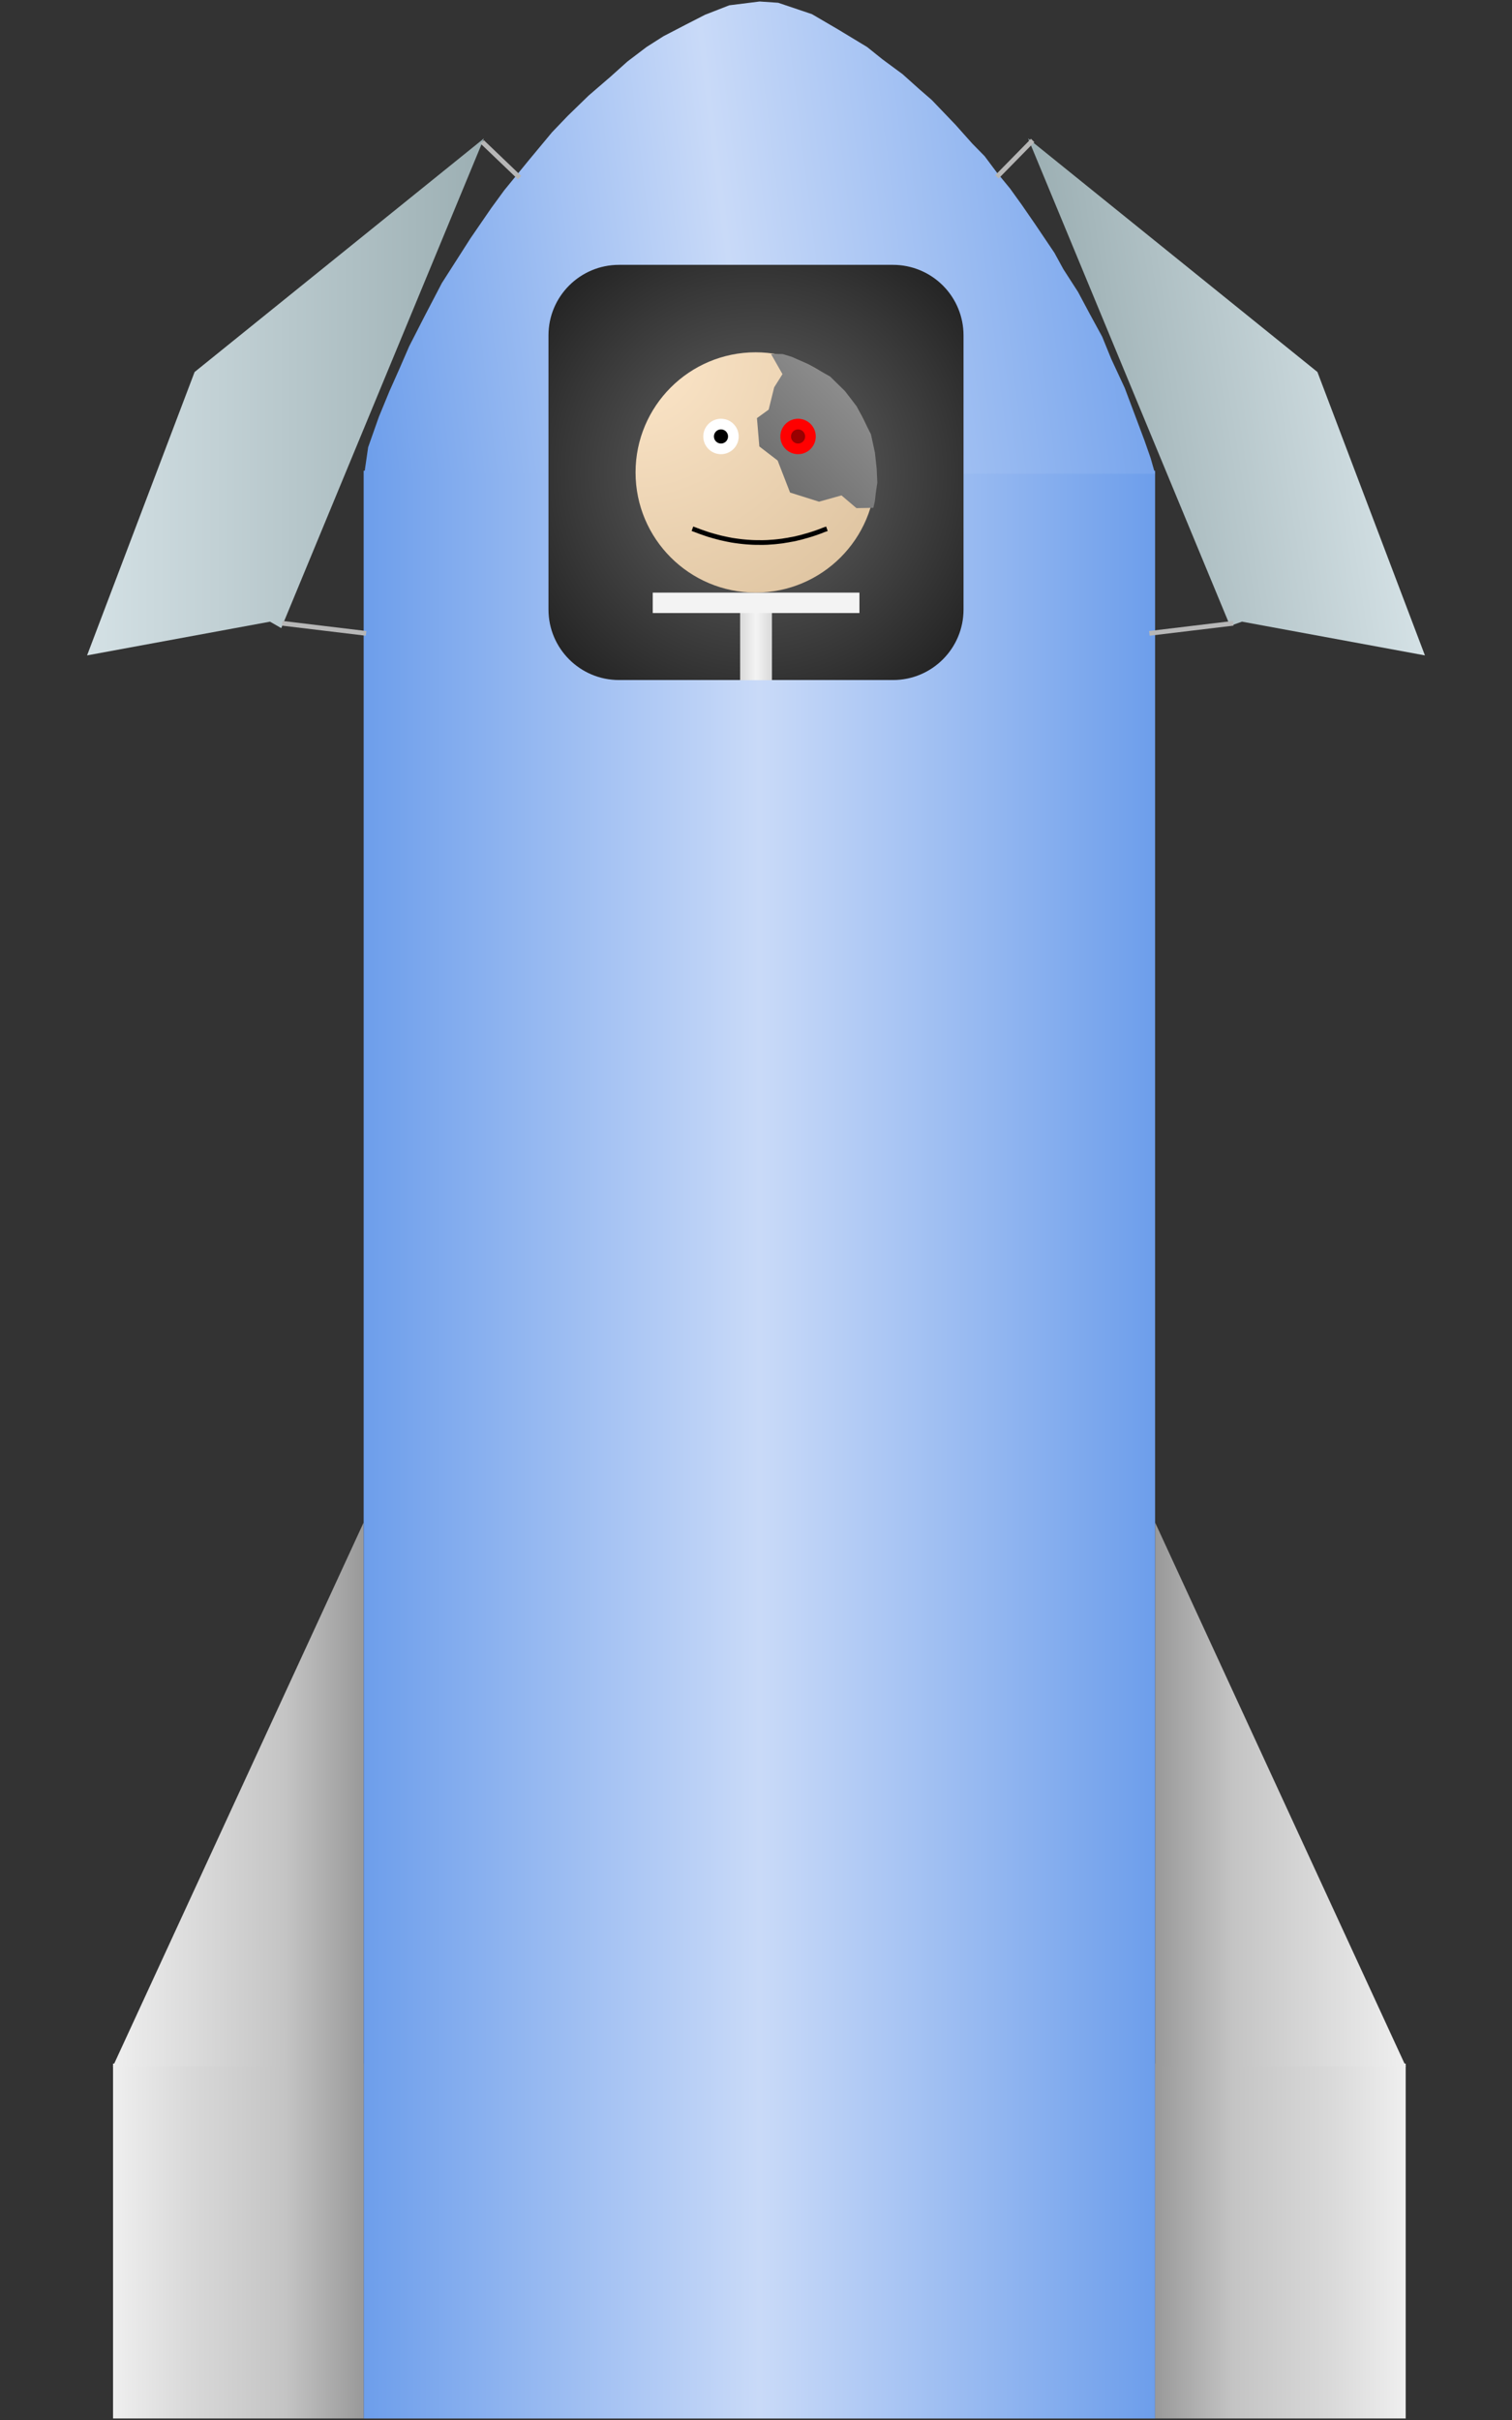 <svg version="1.1" width="320" height="512" viewBox="0.0 0.0 320.0 512.0" fill="none" stroke="none" stroke-linecap="square" stroke-miterlimit="10" xmlns:xlink="http://www.w3.org/1999/xlink" xmlns="http://www.w3.org/2000/svg"><rect x="0.0" y="0.0" width="320.0" height="512.0" fill="#333333" stroke="none"/><clipPath id="p.0"><path d="m0 0l320.0 0l0 512.0l-320.0 0l0 -512.0z" clip-rule="nonzero"/></clipPath><g clip-path="url(#p.0)"><path fill="#000000" fill-opacity="0.0" d="m0 0l320.0 0l0 512.0l-320.0 0z" fill-rule="evenodd"/><defs><linearGradient id="p.1" gradientUnits="userSpaceOnUse" gradientTransform="matrix(12.942 0.0 0.0 12.942 0.0 0.0)" spreadMethod="pad" x1="5.947" y1="39.536" x2="18.889" y2="39.536"><stop offset="0.0" stop-color="#6d9eeb"/><stop offset="0.5" stop-color="#c9daf8"/><stop offset="1.0" stop-color="#6d9eeb"/></linearGradient></defs><path fill="url(#p.1)" d="m76.966 99.588l167.496 0l0 412.094l-167.496 0z" fill-rule="evenodd"/><defs><linearGradient id="p.2" gradientUnits="userSpaceOnUse" gradientTransform="matrix(13.353 0.0 0.0 13.353 0.0 0.0)" spreadMethod="pad" x1="18.121" y1="-1.493" x2="4.867" y2="0.135"><stop offset="0.0" stop-color="#6d9eeb"/><stop offset="0.54" stop-color="#c9daf8"/><stop offset="1.0" stop-color="#6d9eeb"/></linearGradient></defs><path fill="url(#p.2)" d="m77.09 100.302l0.824 -5.68l2.262 -6.409l2.257 -5.475l2.026 -4.546l2.147 -4.94l3.213 -6.278l3.69 -7.076l6.068 -9.486l4.409 -6.415l2.735 -3.743l5.239 -6.409l4.882 -5.874l3.333 -3.475l4.404 -4.278l4.646 -4.005l3.57 -3.202l4.047 -3.071l3.57 -2.273l4.882 -2.535l3.927 -2.01l5.123 -2.0l6.425 -0.803l3.932 0.268l7.144 2.409l5.475 3.202l6.189 3.743l3.333 2.667l4.168 3.076l3.575 3.202l2.619 2.273l4.997 5.213l3.57 4.005l2.619 2.667l2.499 3.344l2.861 3.475l2.499 3.47l2.856 4.142l4.052 6.01l1.9 3.475l3.097 4.803l2.499 4.682l2.619 4.803l1.906 4.677l2.856 6.147l2.262 6.005l1.906 5.076l1.312 3.743l0.95 3.339l-5.717 0l-156.315 0l-3.255 0.068z" fill-rule="evenodd"/><defs><linearGradient id="p.3" gradientUnits="userSpaceOnUse" gradientTransform="matrix(9.165 0.0 0.0 9.165 0.0 0.0)" spreadMethod="pad" x1="2.011" y1="15.13" x2="11.176" y2="15.13"><stop offset="0.0" stop-color="#d4e1e5"/><stop offset="1.0" stop-color="#9cafb3"/></linearGradient></defs><path fill="url(#p.3)" d="m102.423 29.283l-42.898 103.612l-2.378 -1.369l-38.719 7.135l22.756 -59.954z" fill-rule="evenodd"/><path fill="#000000" fill-opacity="0.0" d="m102.423 30.372l7.181 6.866" fill-rule="evenodd"/><path stroke="#b7b7b7" stroke-width="1.0" stroke-linejoin="round" stroke-linecap="butt" d="m102.423 30.372l7.181 6.866" fill-rule="evenodd"/><path fill="#000000" fill-opacity="0.0" d="m60.226 131.928l16.756 2.016" fill-rule="evenodd"/><path stroke="#b7b7b7" stroke-width="1.0" stroke-linejoin="round" stroke-linecap="butt" d="m60.226 131.928l16.756 2.016" fill-rule="evenodd"/><defs><linearGradient id="p.4" gradientUnits="userSpaceOnUse" gradientTransform="matrix(-8.1 1.247 1.247 8.1 0.0 0.0)" spreadMethod="pad" x1="-33.797" y1="22.321" x2="-25.698" y2="22.321"><stop offset="0.0" stop-color="#d4e1e5"/><stop offset="1.0" stop-color="#9cafb3"/></linearGradient></defs><path fill="url(#p.4)" d="m217.58 29.279l42.753 103.139l2.522 -0.895l38.717 7.14l-22.753 -59.961z" fill-rule="evenodd"/><path fill="#000000" fill-opacity="0.0" d="m218.202 30.073l-6.866 6.992" fill-rule="evenodd"/><path stroke="#b7b7b7" stroke-width="1.0" stroke-linejoin="round" stroke-linecap="butt" d="m218.202 30.073l-6.866 6.992" fill-rule="evenodd"/><path fill="#000000" fill-opacity="0.0" d="m260.504 131.928l-16.756 2.016" fill-rule="evenodd"/><path stroke="#b7b7b7" stroke-width="1.0" stroke-linejoin="round" stroke-linecap="butt" d="m260.504 131.928l-16.756 2.016" fill-rule="evenodd"/><defs><linearGradient id="p.5" gradientUnits="userSpaceOnUse" gradientTransform="matrix(7.283 0.0 0.0 7.283 0.0 0.0)" spreadMethod="pad" x1="3.285" y1="70.258" x2="10.568" y2="70.258"><stop offset="0.0" stop-color="#efefef"/><stop offset="0.3" stop-color="#d9d9d9"/><stop offset="0.69" stop-color="#c4c4c4"/><stop offset="1.0" stop-color="#999999"/></linearGradient></defs><path fill="url(#p.5)" d="m23.924 436.587l53.039 0l0 75.087l-53.039 0z" fill-rule="evenodd"/><defs><linearGradient id="p.6" gradientUnits="userSpaceOnUse" gradientTransform="matrix(-7.286 0.0 0.0 7.286 0.0 0.0)" spreadMethod="pad" x1="-3.272" y1="44.219" x2="-10.559" y2="44.216"><stop offset="0.0" stop-color="#efefef"/><stop offset="0.69" stop-color="#c4c4c4"/><stop offset="1.0" stop-color="#999999"/></linearGradient></defs><path fill="url(#p.6)" d="m76.93 437.205l0 -115.024l-53.039 115.024z" fill-rule="evenodd"/><defs><linearGradient id="p.7" gradientUnits="userSpaceOnUse" gradientTransform="matrix(-7.283 0.0 0.0 7.283 0.0 0.0)" spreadMethod="pad" x1="-40.85" y1="70.258" x2="-33.567" y2="70.258"><stop offset="0.0" stop-color="#efefef"/><stop offset="0.3" stop-color="#d9d9d9"/><stop offset="0.69" stop-color="#c4c4c4"/><stop offset="1.0" stop-color="#999999"/></linearGradient></defs><path fill="url(#p.7)" d="m297.502 436.587l-53.039 0l0 75.087l53.039 0z" fill-rule="evenodd"/><defs><linearGradient id="p.8" gradientUnits="userSpaceOnUse" gradientTransform="matrix(7.283 0.0 0.0 7.283 0.0 0.0)" spreadMethod="pad" x1="40.854" y1="44.238" x2="33.571" y2="44.238"><stop offset="0.0" stop-color="#efefef"/><stop offset="0.69" stop-color="#c4c4c4"/><stop offset="1.0" stop-color="#999999"/></linearGradient></defs><path fill="url(#p.8)" d="m244.496 437.205l0 -115.024l53.039 115.024z" fill-rule="evenodd"/><defs><radialGradient id="p.9" gradientUnits="userSpaceOnUse" gradientTransform="matrix(7.881 0.0 0.0 7.881 0.0 0.0)" spreadMethod="pad" cx="20.302" cy="12.683" fx="20.302" fy="12.683" r="7.881"><stop offset="0.0" stop-color="#696969"/><stop offset="1.0" stop-color="#1d1d1d"/></radialGradient></defs><path fill="url(#p.9)" d="m116.08 70.96l0 0c0 -8.244 6.683 -14.926 14.926 -14.926l57.99 0l0 0c3.959 0 7.755 1.573 10.554 4.372c2.799 2.799 4.372 6.596 4.372 10.554l0 57.99c0 8.244 -6.683 14.926 -14.926 14.926l-57.99 0c-8.244 0 -14.926 -6.683 -14.926 -14.926z" fill-rule="evenodd"/><defs><linearGradient id="p.10" gradientUnits="userSpaceOnUse" gradientTransform="matrix(2.596 0.0 0.0 2.596 0.0 0.0)" spreadMethod="pad" x1="60.334" y1="55.431" x2="62.93" y2="55.431"><stop offset="0.0" stop-color="#d9d9d9"/><stop offset="0.5" stop-color="#f3f3f3"/><stop offset="1.0" stop-color="#d9d9d9"/></linearGradient></defs><path fill="url(#p.10)" d="m156.637 127.123l6.74 0l0 16.787l-6.74 0z" fill-rule="evenodd"/><path fill="#f3f3f3" d="m138.146 125.385l43.748 0l0 4.315l-43.748 0z" fill-rule="evenodd"/><defs><radialGradient id="p.11" gradientUnits="userSpaceOnUse" gradientTransform="matrix(8.479 0.0 0.0 8.479 0.0 0.0)" spreadMethod="pad" cx="15.864" cy="8.791" fx="15.864" fy="8.791" r="8.479"><stop offset="0.0" stop-color="#fde7ca"/><stop offset="1.0" stop-color="#dbc09c"/></radialGradient></defs><path fill="url(#p.11)" d="m134.509 99.956l0 0c0 -14.038 11.38 -25.417 25.417 -25.417l0 0c6.741 0 13.206 2.678 17.973 7.445c4.767 4.767 7.445 11.232 7.445 17.973l0 0c0 14.038 -11.38 25.417 -25.417 25.417l0 0c-14.038 0 -25.417 -11.38 -25.417 -25.417z" fill-rule="evenodd"/><path fill="#000000" fill-opacity="0.0" d="m147.017 112.038l0.15 0.053l0.15 0.063l0.142 0.053l0.167 0.053l0.15 0.063l0.175 0.073l0.183 0.063l0.183 0.073l0.175 0.058l0.191 0.063l0.192 0.068l0.167 0.058l0.2 0.068l0.203 0.074l0.267 0.087l0.241 0.082l0.267 0.082l0.225 0.058l0.25 0.078l0.217 0.058l0.225 0.073l0.275 0.063l0.25 0.078l0.267 0.065l0.391 0.102l0.292 0.073l0.375 0.082l0.458 0.102l0.542 0.116l0.458 0.087l0.417 0.082l0.723 0.111l0.75 0.102l0.683 0.082l0.633 0.063l0.467 0.039l0.592 0.039l0.508 0.029l0.566 0.019l0.5 0.005l0.65 0.005l0.617 0l0.558 -0.015l0.425 -0.019l0.458 -0.034l0.508 -0.034l0.383 -0.029l0.516 -0.053l0.417 -0.048l0.767 -0.091l0.6 -0.102l0.6 -0.092l0.466 -0.092l0.592 -0.102l0.5 -0.102l0.458 -0.116l0.533 -0.126l0.35 -0.087l0.208 -0.058l0.431 -0.126l0.567 -0.155l0.45 -0.136l0.525 -0.16l0.416 -0.141l0.467 -0.155l0.616 -0.223l0.483 -0.179l0.408 -0.17l0.283 -0.097" fill-rule="evenodd"/><path stroke="#000000" stroke-width="1.0" stroke-linejoin="round" stroke-linecap="butt" d="m147.017 112.038l0.15 0.053l0.15 0.063l0.142 0.053l0.167 0.053l0.15 0.063l0.175 0.073l0.183 0.063l0.183 0.073l0.175 0.058l0.191 0.063l0.192 0.068l0.167 0.058l0.2 0.068l0.203 0.074l0.267 0.087l0.241 0.082l0.267 0.082l0.225 0.058l0.25 0.078l0.217 0.058l0.225 0.073l0.275 0.063l0.25 0.078l0.267 0.065l0.391 0.102l0.292 0.073l0.375 0.082l0.458 0.102l0.542 0.116l0.458 0.087l0.417 0.082l0.723 0.111l0.75 0.102l0.683 0.082l0.633 0.063l0.467 0.039l0.592 0.039l0.508 0.029l0.566 0.019l0.5 0.005l0.65 0.005l0.617 0l0.558 -0.015l0.425 -0.019l0.458 -0.034l0.508 -0.034l0.383 -0.029l0.516 -0.053l0.417 -0.048l0.767 -0.091l0.6 -0.102l0.6 -0.092l0.466 -0.092l0.592 -0.102l0.5 -0.102l0.458 -0.116l0.533 -0.126l0.35 -0.087l0.208 -0.058l0.431 -0.126l0.567 -0.155l0.45 -0.136l0.525 -0.16l0.416 -0.141l0.467 -0.155l0.616 -0.223l0.483 -0.179l0.408 -0.17l0.283 -0.097" fill-rule="evenodd"/><path fill="#ffffff" d="m148.841 92.343l0 0c0 -2.07 1.678 -3.748 3.748 -3.748l0 0c0.994 0 1.947 0.395 2.65 1.098c0.703 0.703 1.098 1.656 1.098 2.65l0 0c0 2.07 -1.678 3.748 -3.748 3.748l0 0c-2.07 0 -3.748 -1.678 -3.748 -3.748z" fill-rule="evenodd"/><defs><linearGradient id="p.12" gradientUnits="userSpaceOnUse" gradientTransform="matrix(6.409 0.0 0.0 6.409 0.0 0.0)" spreadMethod="pad" x1="26.984" y1="18.762" x2="31.516" y2="14.23"><stop offset="0.0" stop-color="#666666"/><stop offset="1.0" stop-color="#999999"/></linearGradient></defs><path fill="url(#p.12)" d="m165.604 74.903l-2.423 -0.01l2.423 4.265l-1.756 2.787l-1.168 4.722l-2.48 1.793l0.507 5.997l3.871 2.976l2.633 6.777l6.134 1.932l4.745 -1.331l3.168 2.696l3.583 -0.066l0.32 -1.404l0.192 -1.73l0.32 -2.176l-0.134 -2.974l-0.378 -3.425l-0.832 -3.84l-1.42 -2.832l-1.585 -3.058l-2.499 -3.262l-3.136 -3.071l-4.538 -2.575l-3.577 -1.596z" fill-rule="evenodd"/><path fill="#ff0000" d="m165.154 92.343l0 0c0 -2.07 1.678 -3.748 3.748 -3.748l0 0c0.994 0 1.947 0.395 2.65 1.098c0.703 0.703 1.098 1.656 1.098 2.65l0 0c0 2.07 -1.678 3.748 -3.748 3.748l0 0c-2.07 0 -3.748 -1.678 -3.748 -3.748z" fill-rule="evenodd"/><path fill="#990000" d="m167.406 92.343l0 0c0 -0.826 0.67 -1.496 1.496 -1.496l0 0c0.397 0 0.777 0.158 1.058 0.438c0.281 0.281 0.438 0.661 0.438 1.058l0 0c0 0.826 -0.67 1.496 -1.496 1.496l0 0c-0.826 0 -1.496 -0.67 -1.496 -1.496z" fill-rule="evenodd"/><path fill="#000000" d="m151.093 92.343l0 0c0 -0.826 0.67 -1.496 1.496 -1.496l0 0c0.397 0 0.777 0.158 1.058 0.438c0.281 0.281 0.438 0.661 0.438 1.058l0 0c0 0.826 -0.67 1.496 -1.496 1.496l0 0c-0.826 0 -1.496 -0.67 -1.496 -1.496z" fill-rule="evenodd"/></g></svg>